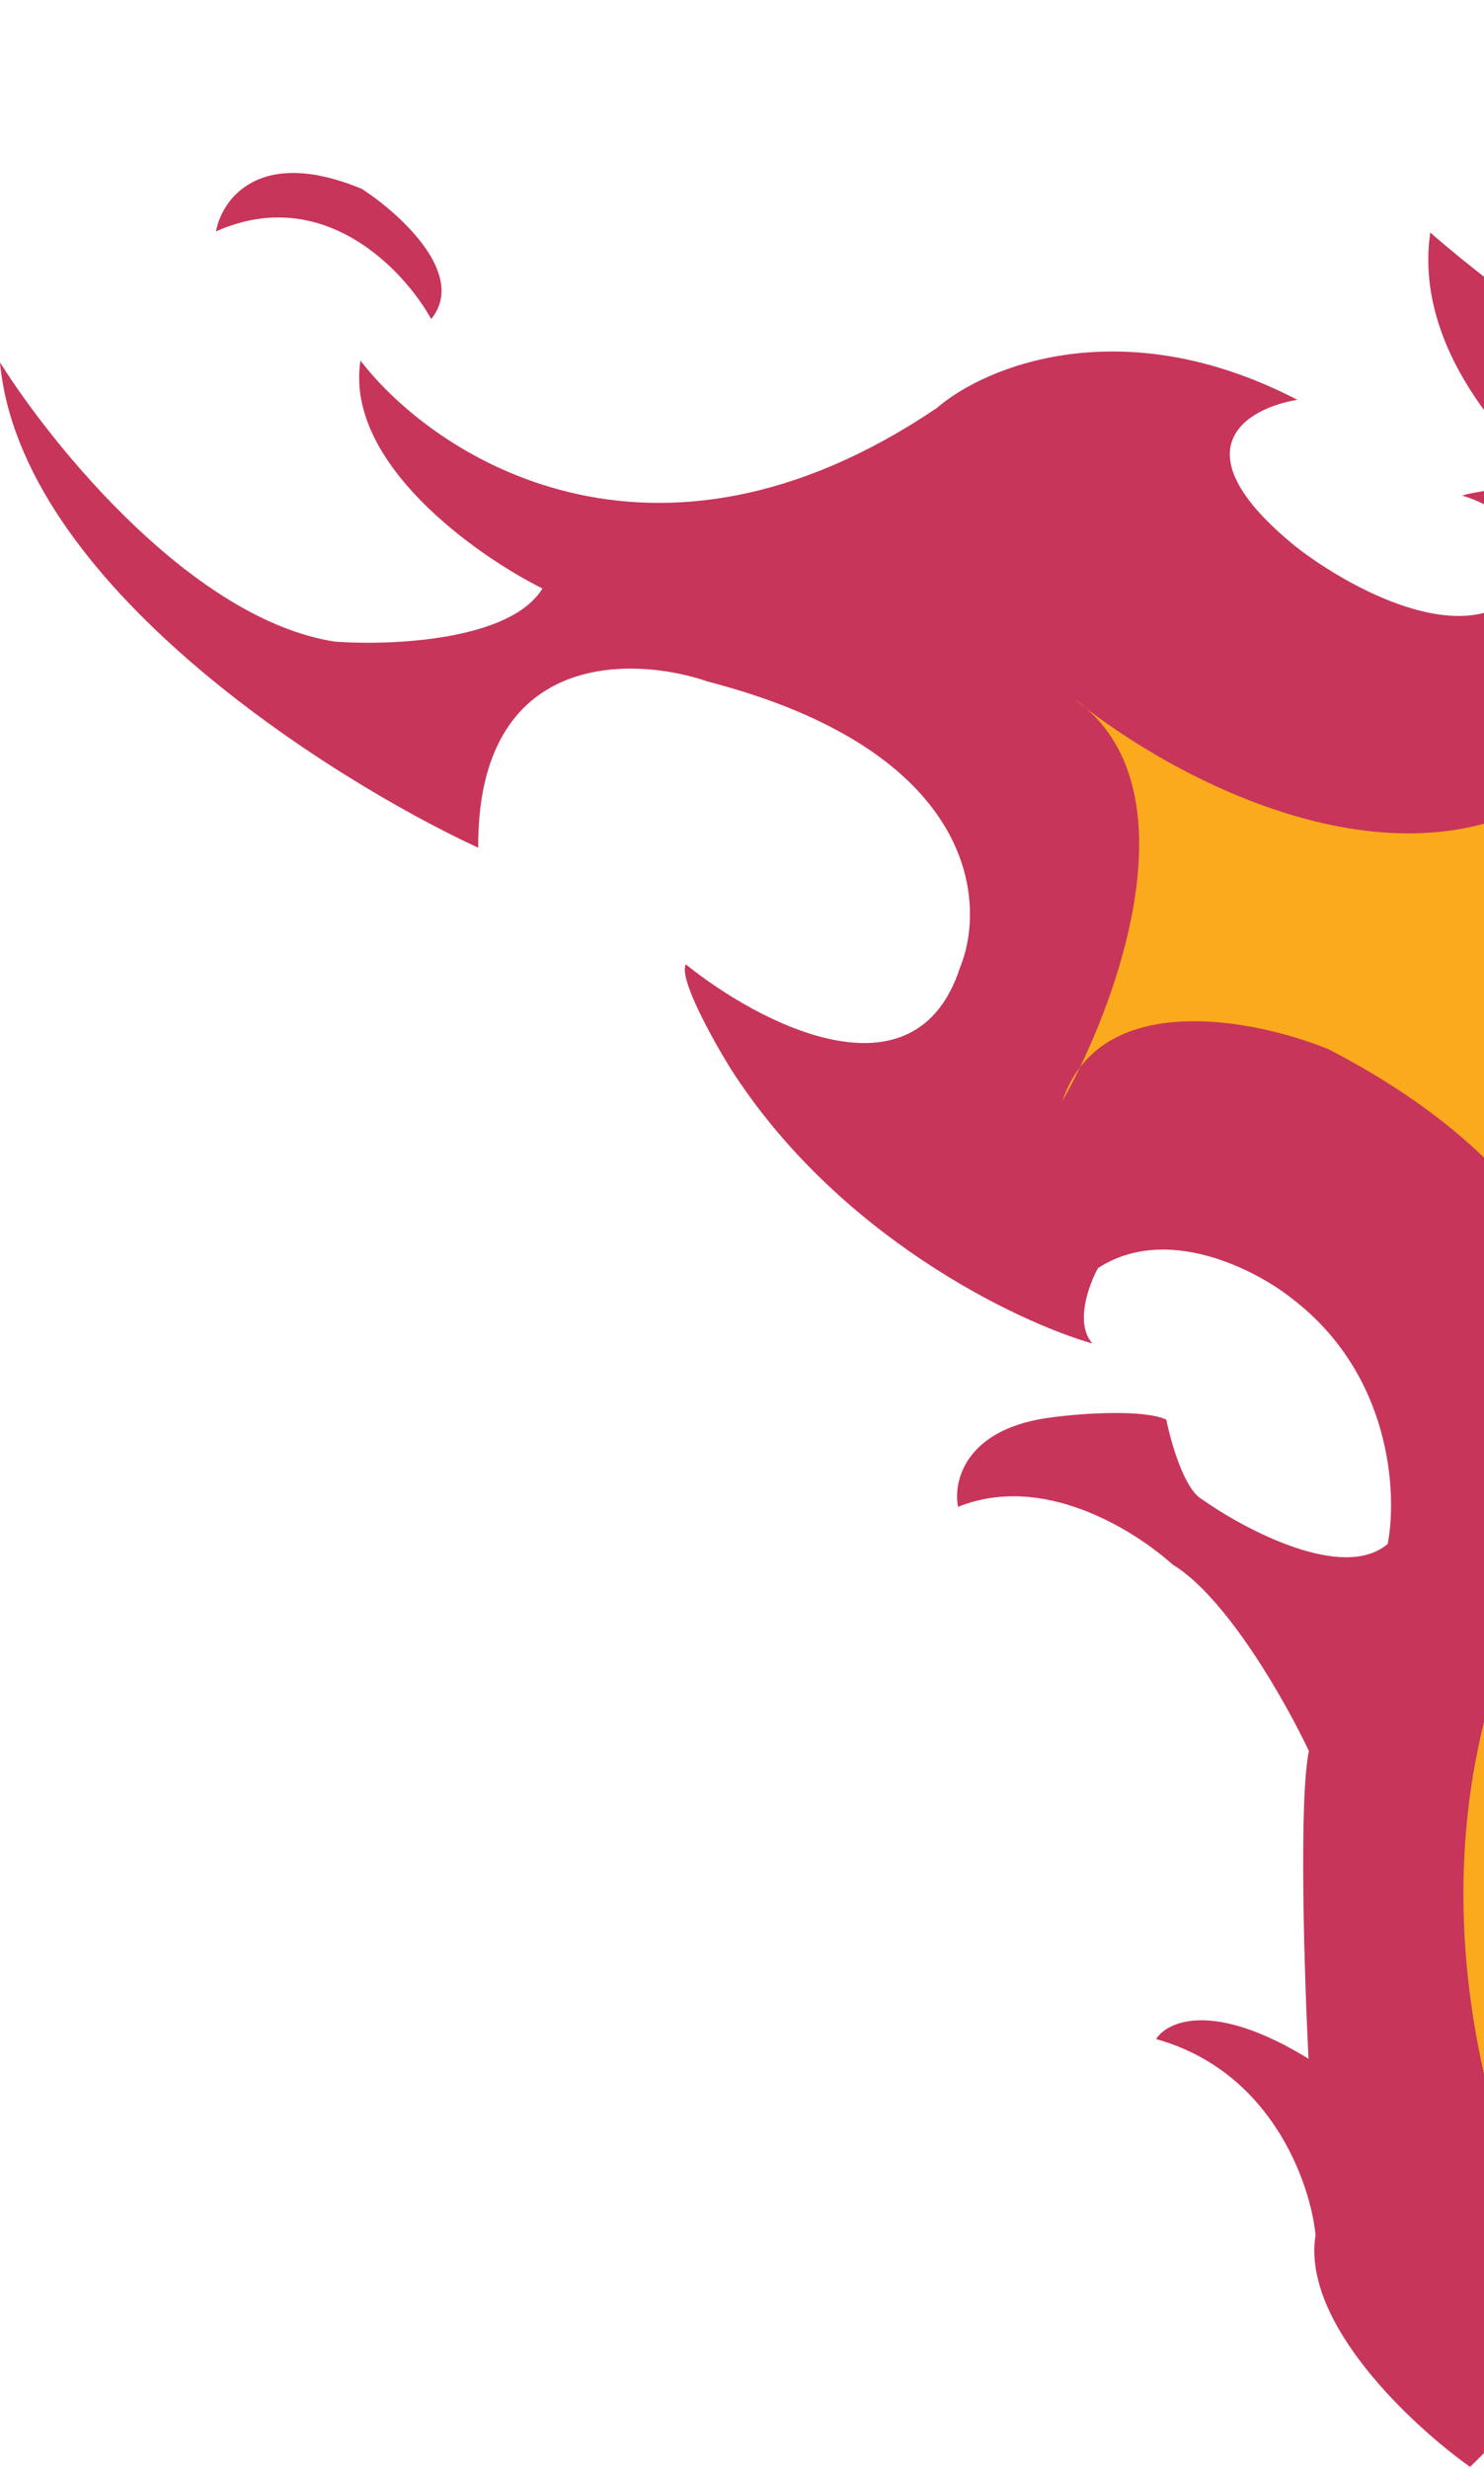 <svg width="178" height="296" viewBox="0 0 178 296" fill="none" xmlns="http://www.w3.org/2000/svg">
<path d="M157.79 267.989C156.128 278.499 169.466 290.858 176.333 295.728C230.918 242.698 334.582 34.849 336.184 12.199C337.796 -10.451 311.42 6.319 304.493 1.549C302.233 8.119 304.791 18.809 308.514 22.029C286.905 19.539 282.983 10.589 281.799 4.899C275.3 9.689 275.2 19.009 278.007 22.849C251.292 6.349 230.549 13.409 223.522 19.009C258.11 26.369 256.717 44.169 251.7 52.149C230.032 69.819 189.243 43.329 171.556 27.879C169.426 42.359 182.096 55.139 188.695 59.719C184.187 57.789 177.936 58.699 175.368 59.399C183.699 61.969 183.679 67.959 182.624 70.629C175.915 78.309 161.682 70.428 155.412 65.519C141.009 53.819 149.549 48.919 155.611 47.929C134.519 36.989 118.007 44.019 112.383 48.899C78.303 71.959 52.086 54.728 43.237 43.228C41.336 55.418 56.993 66.519 65.065 70.549C61.223 76.829 46.87 77.409 40.182 76.919C23.171 74.299 6.31 53.509 0 43.439C2.409 69.799 39.246 93.219 57.361 101.629C57.232 78.049 75.715 78.538 84.982 81.728C116.952 90.028 118.415 108.029 115.15 115.989C109.765 132.559 90.984 122.639 82.264 115.609C81.369 117.219 85.43 124.539 87.57 127.999C100.399 148.159 121.889 158.439 131.036 161.059C128.896 158.649 130.588 154.028 131.703 152.018C139.904 146.678 150.614 152.209 154.944 155.649C166.938 164.789 167.614 179.079 166.45 185.079C161.135 189.629 149.38 183.408 144.164 179.728C142.044 178.538 140.432 172.859 139.894 170.179C137.107 168.919 129.851 169.439 126.567 169.859C115.797 171.049 114.304 177.539 114.911 180.639C124.934 176.589 135.724 183.159 140.671 187.569C147.18 191.529 154.267 204.109 156.994 209.909C155.78 215.859 156.457 236.979 156.954 246.799C145.528 239.779 140.004 242.309 138.67 244.439C152.545 248.309 157.203 261.749 157.8 267.989H157.79Z" fill="#C8355A"/>
<path d="M190.197 278.888C180.762 264.468 166.25 226.648 183.708 190.688C193.094 178.128 201.355 147.568 159.372 125.788C151.628 122.618 136.151 119.288 129.532 127.958C128.825 129.428 128.108 130.778 127.432 131.988C127.959 130.428 128.666 129.088 129.532 127.958C135.504 115.598 141.585 94.868 130.348 84.958C129.84 84.568 129.353 84.188 128.895 83.808C129.412 84.168 129.89 84.558 130.348 84.958C143.098 94.758 170.589 108.498 189.54 92.738C194.388 87.998 203.475 75.438 201.096 63.158C213.419 72.558 242.711 87.368 261.294 71.338C267.833 64.228 278.892 46.848 270.77 34.128C283.221 40.368 310.055 49.168 317.799 34.418C320.377 28.408 326.737 15.958 336.352 13.998C313.679 79.608 240.153 222.578 190.187 278.888H190.197Z" fill="#FBAA1D"/>
<path d="M43.416 22.65C31.074 17.52 26.605 23.91 25.908 27.74C38.758 22.02 48.472 32.359 51.717 38.249C56.057 32.929 47.995 25.63 43.416 22.65Z" fill="#C8355A"/>
</svg>
